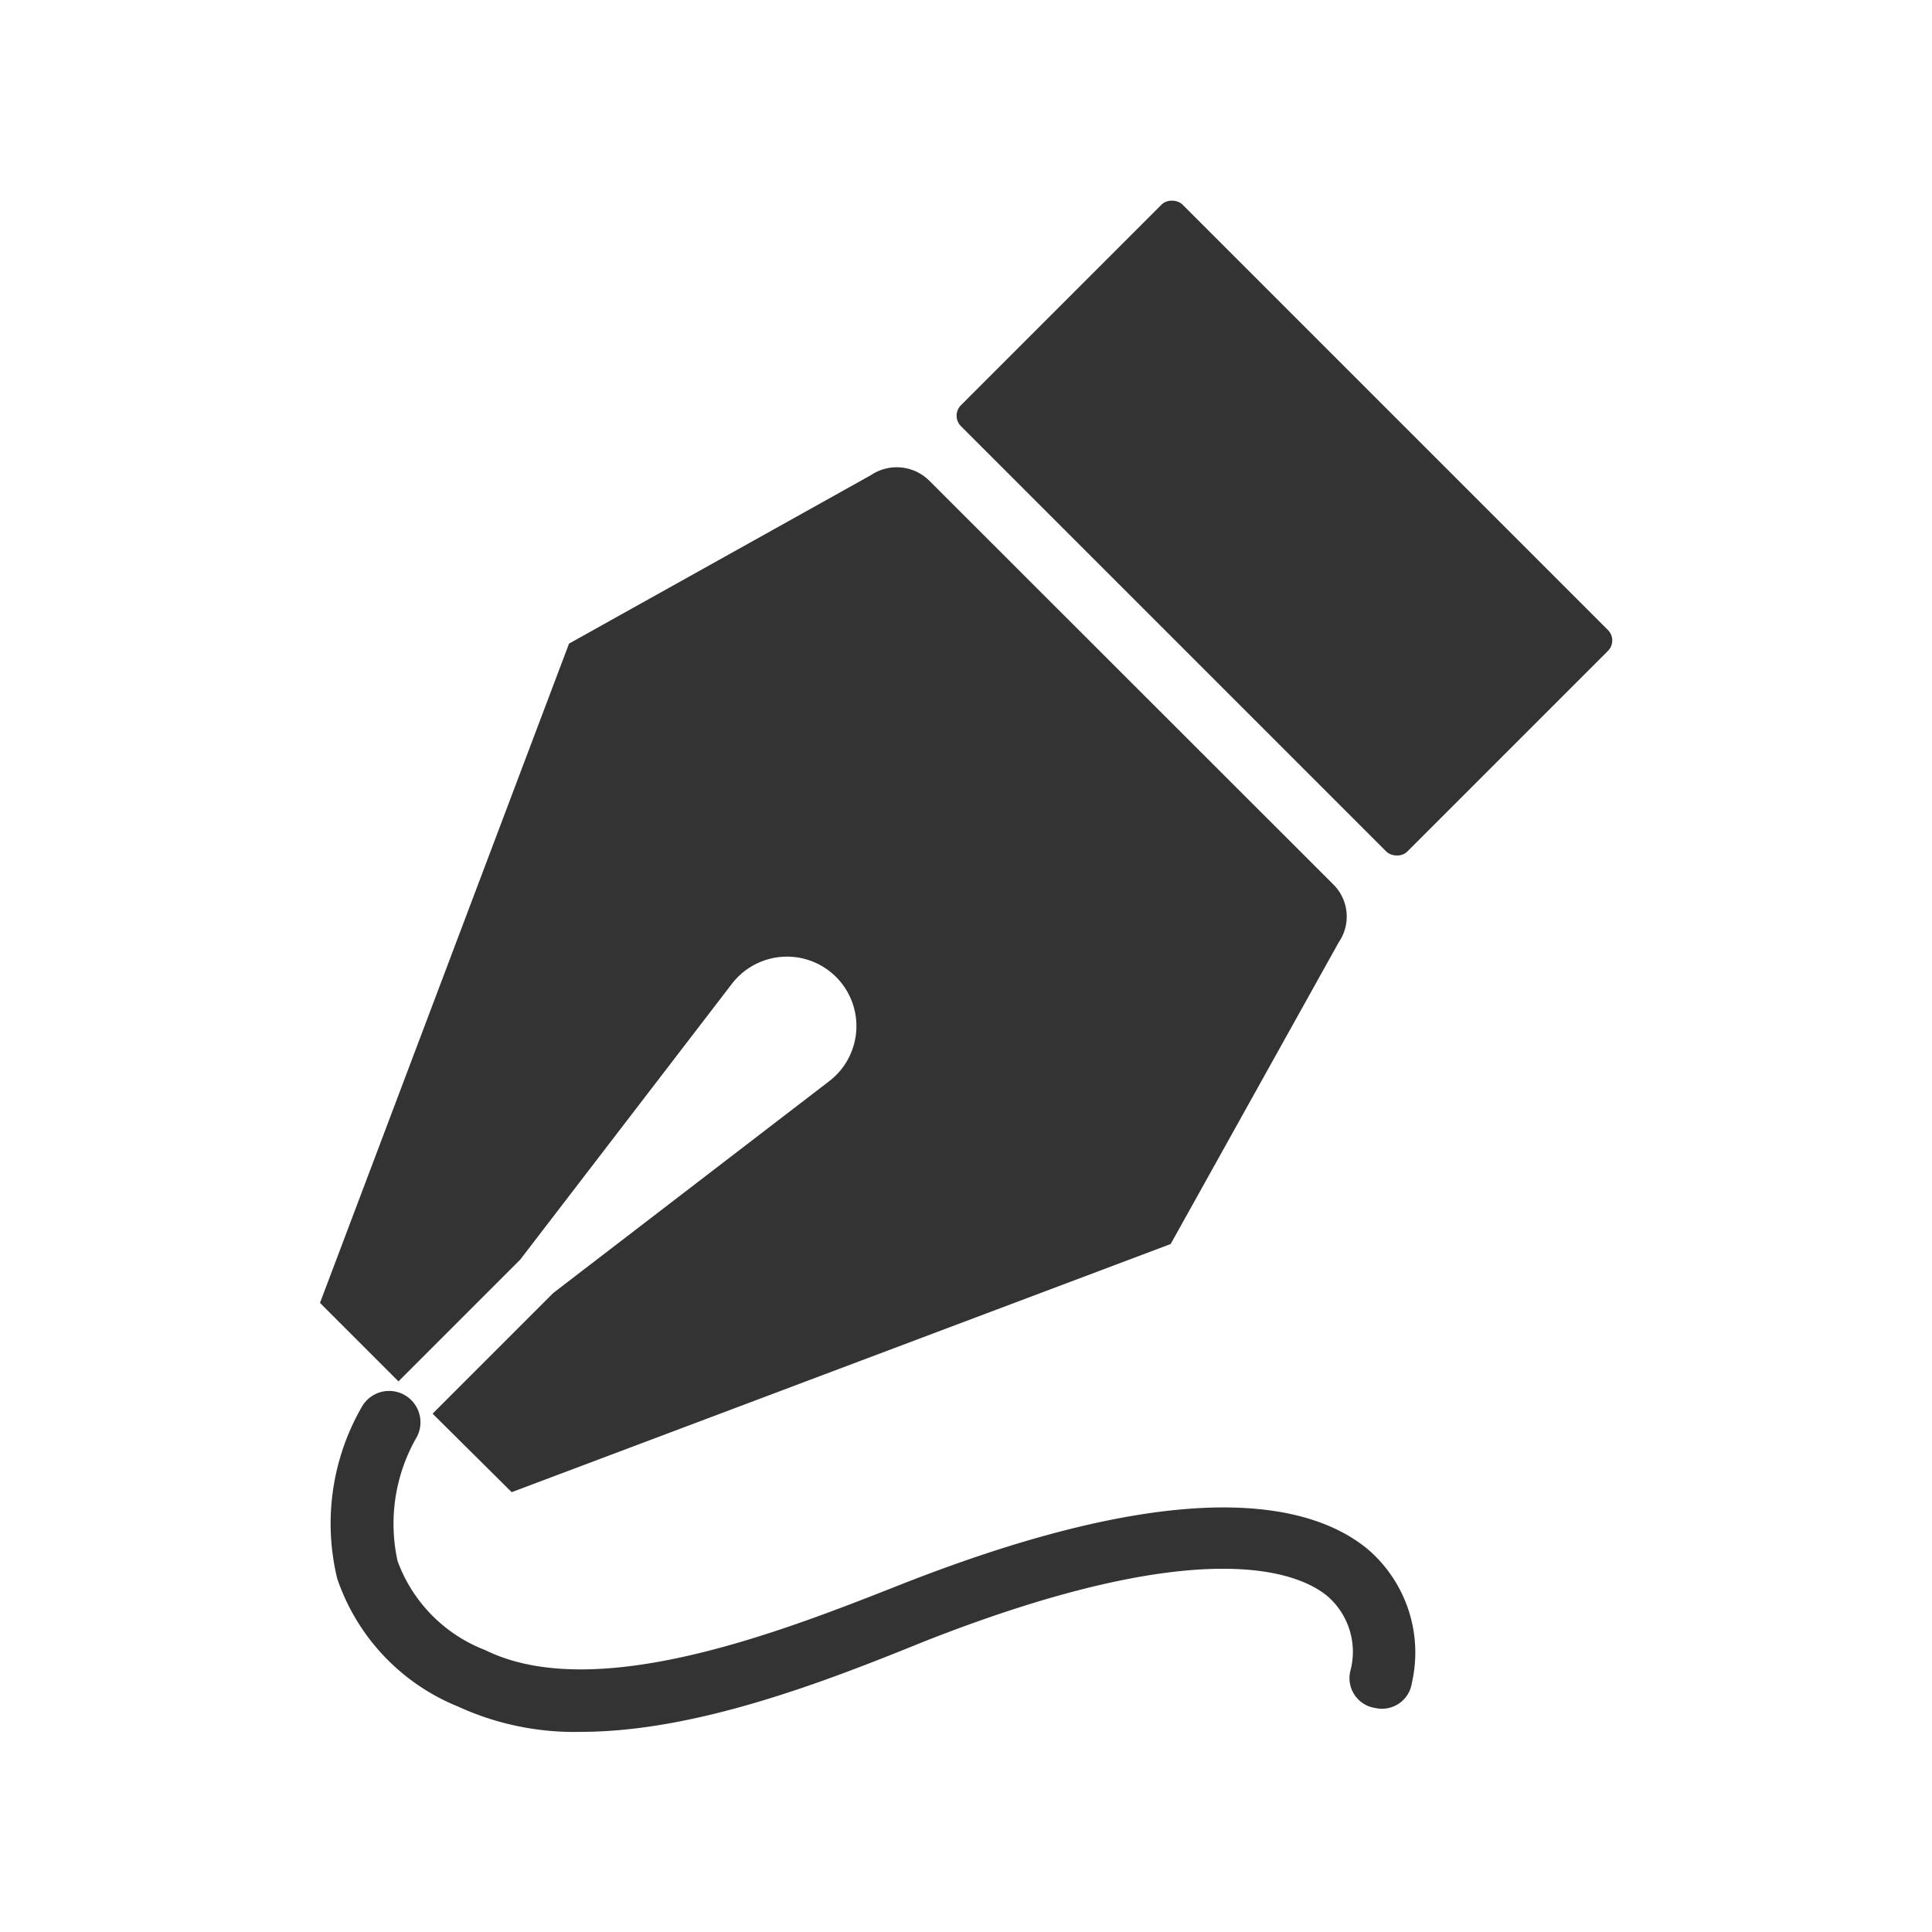 <svg id="Layer_1" data-name="Layer 1" xmlns="http://www.w3.org/2000/svg" width="64" height="64" viewBox="0 0 64 64">
  <defs>
    <style>
      .cls-1 {
        fill: #333;
      }

      .cls-2 {
        fill: none;
      }
    </style>
  </defs>
  <g>
    <g>
      <g>
        <path class="cls-1" d="M17.23,41.73l7-9.12a2.3,2.3,0,1,1,3.22,3.22l-9.12,7-4,4,2.62,2.6,21.83-8.22,5.57-10a1.5,1.5,0,0,0-.19-1.92L30.78,15.92a1.53,1.53,0,0,0-1.93-.18l-10,5.58L10.6,43.16l2.6,2.6Z"/>
        <rect class="cls-1" x="37.36" y="7.04" width="10.38" height="20.91" rx="0.49" transform="translate(0.09 35.21) rotate(-45)"/>
        <path class="cls-1" d="M45.31,51.32c-1.84-1.52-6-2.56-15.47,1.17-3.76,1.48-10.06,4-13.77,2.17a5,5,0,0,1-2.9-2.95,5.74,5.74,0,0,1,.61-4.06A1,1,0,0,0,12,46.58a7.74,7.74,0,0,0-.83,5.71,7,7,0,0,0,4,4.24,9.22,9.22,0,0,0,4.07.84c3.87,0,8.21-1.71,11.39-3,9.28-3.65,12.43-2.26,13.35-1.49a2.44,2.44,0,0,1,.75,2.48,1,1,0,0,0,.83,1.22,1,1,0,0,0,1.21-.83A4.51,4.51,0,0,0,45.31,51.32Z"/>
      </g>
      <rect class="cls-2" x="6.63" y="6.63" width="50.73" height="50.73"/>
    </g>
    <rect class="cls-2" width="64" height="64"/>
  </g>
</svg>
